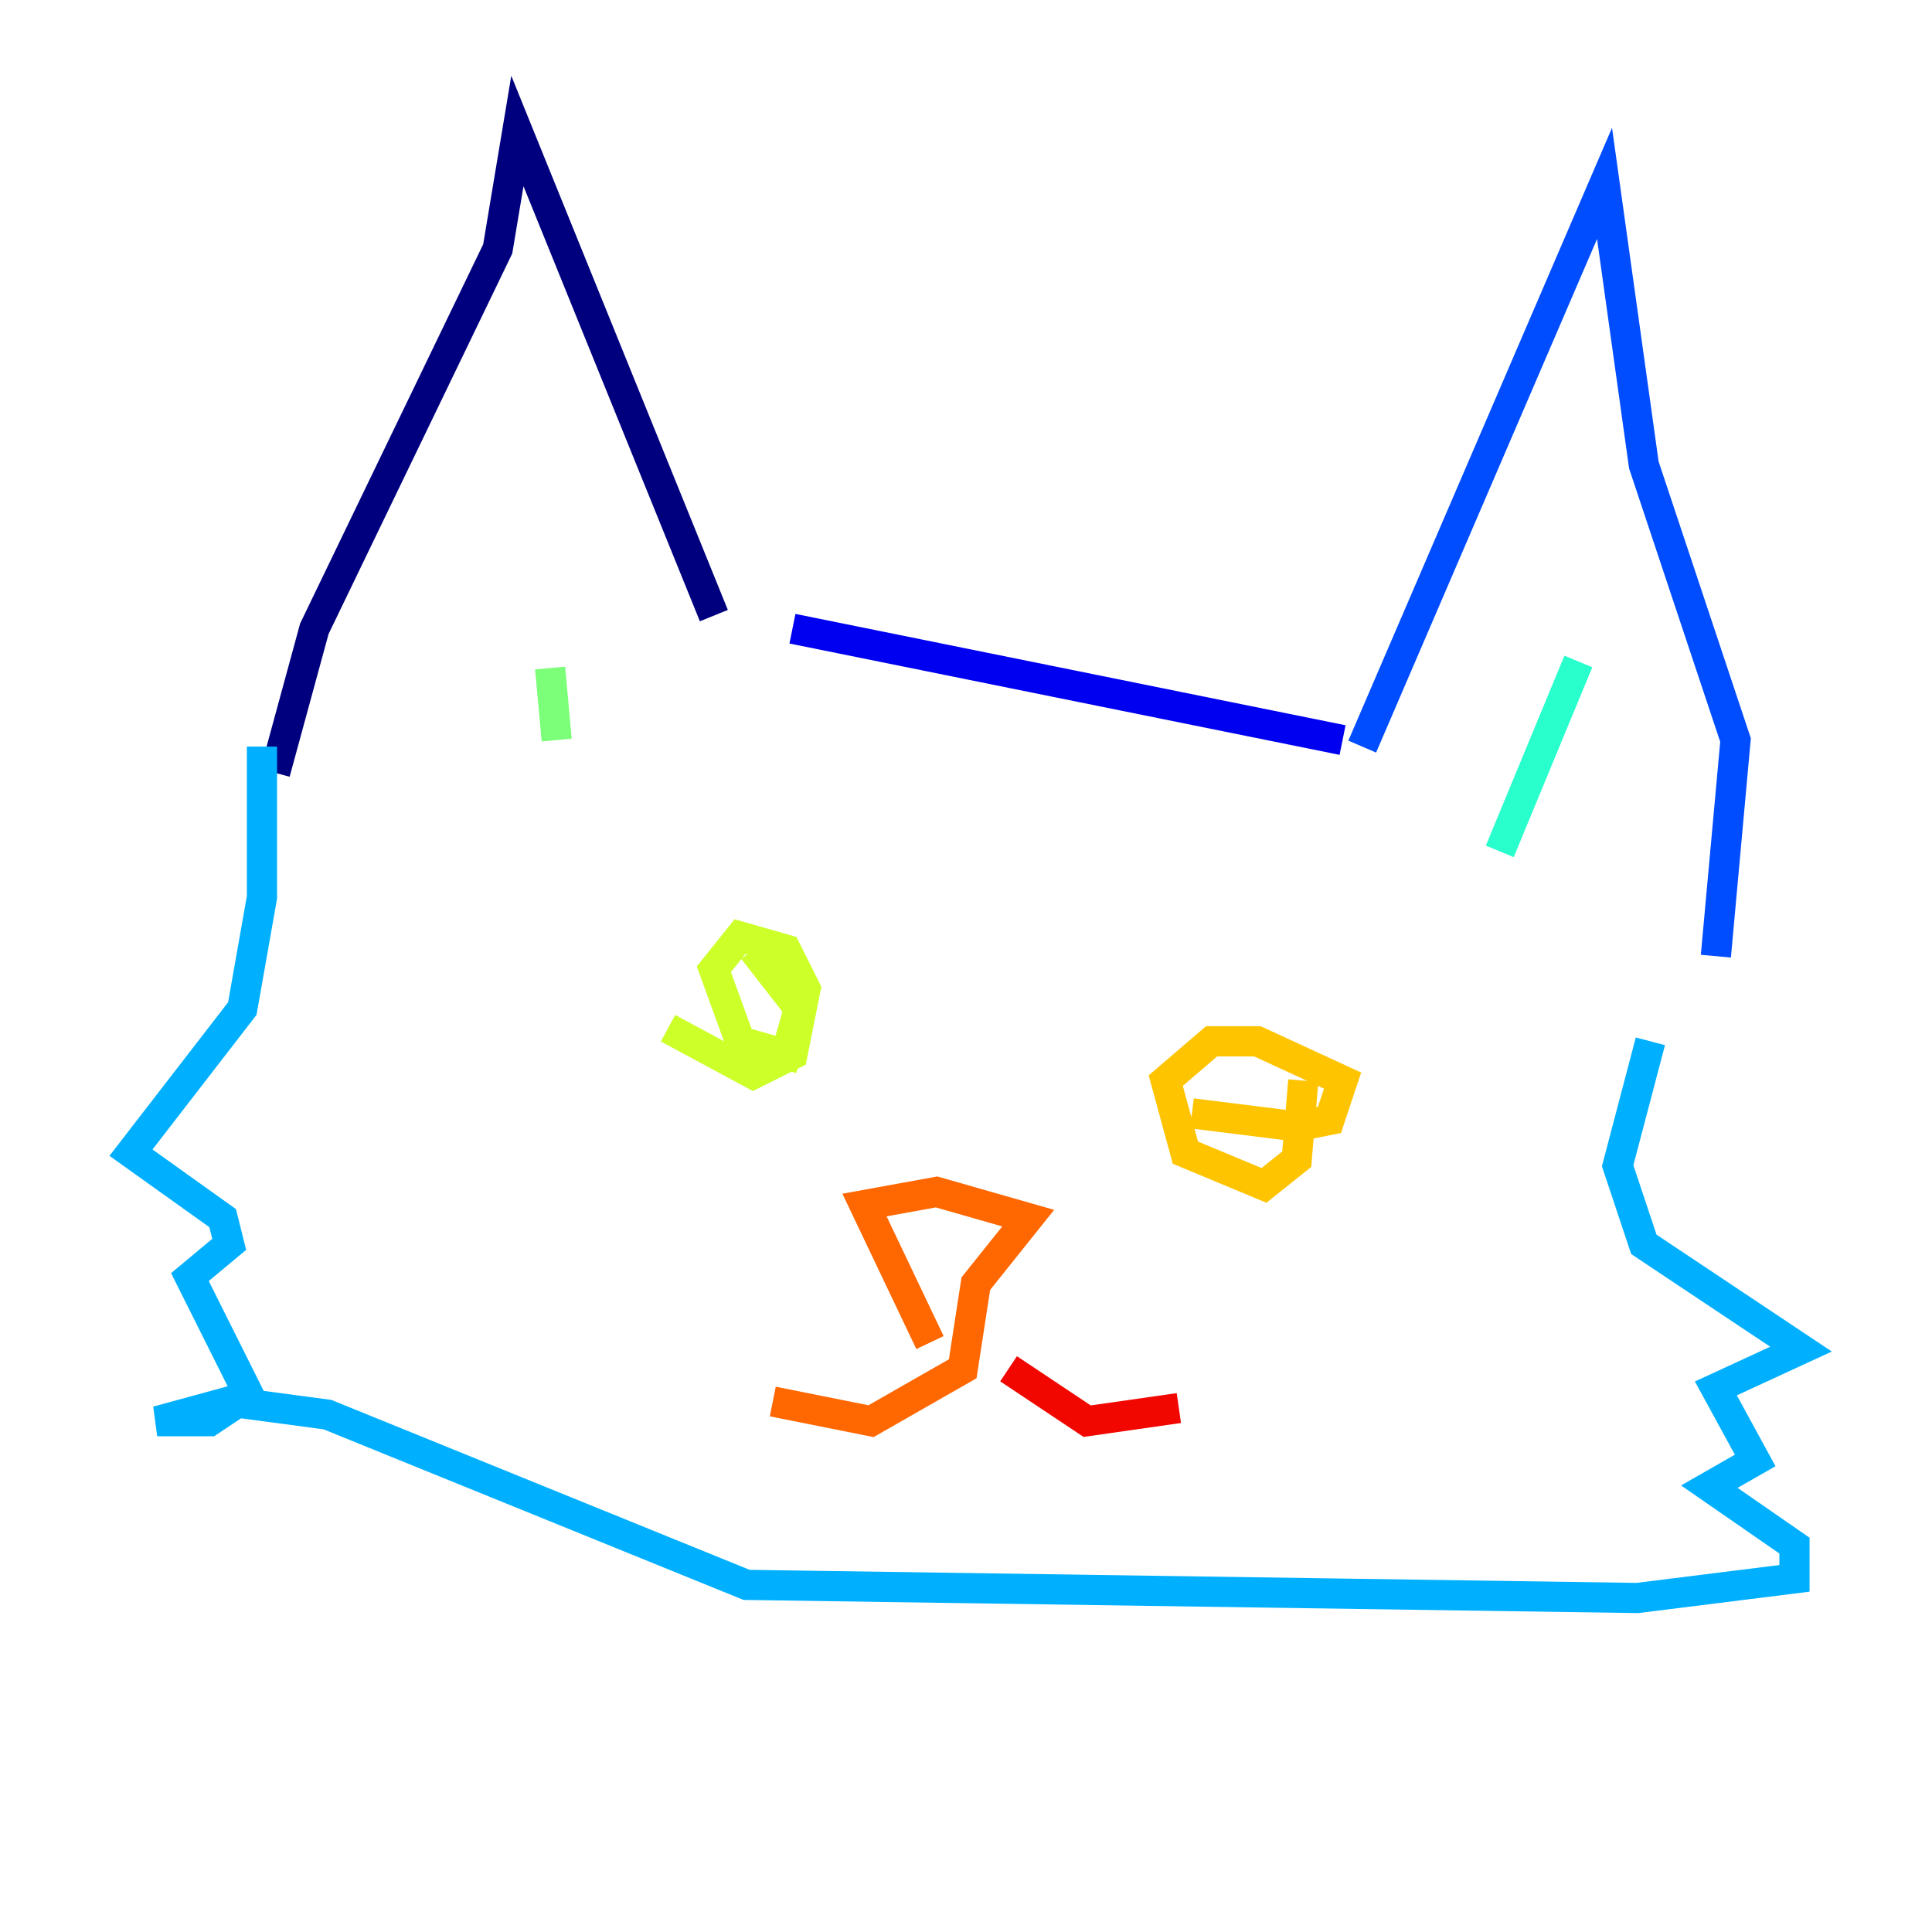 <?xml version="1.0" encoding="utf-8" ?>
<svg baseProfile="tiny" height="128" version="1.2" viewBox="0,0,128,128" width="128" xmlns="http://www.w3.org/2000/svg" xmlns:ev="http://www.w3.org/2001/xml-events" xmlns:xlink="http://www.w3.org/1999/xlink"><defs /><polyline fill="none" points="18.224,51.2 20.827,41.654 32.976,16.488 34.278,8.678 47.295,40.786" stroke="#00007f" stroke-width="2" /><polyline fill="none" points="52.502,41.654 88.949,49.031" stroke="#0000f1" stroke-width="2" /><polyline fill="none" points="90.251,49.464 106.305,12.149 108.909,30.807 114.983,49.031 113.681,63.349" stroke="#004cff" stroke-width="2" /><polyline fill="none" points="17.356,49.464 17.356,59.444 16.054,66.82 8.678,76.366 14.752,80.705 15.186,82.441 12.583,84.61 16.488,92.42 13.885,94.156 10.414,94.156 15.186,92.854 21.695,93.722 49.464,105.003 108.475,105.871 118.888,104.57 118.888,102.4 113.248,98.495 116.285,96.759 113.681,91.986 119.322,89.383 108.909,82.441 107.173,77.234 109.342,68.99" stroke="#00b0ff" stroke-width="2" /><polyline fill="none" points="99.363,56.407 104.57,43.824" stroke="#29ffcd" stroke-width="2" /><polyline fill="none" points="36.881,49.031 36.447,44.258" stroke="#7cff79" stroke-width="2" /><polyline fill="none" points="44.258,68.122 49.898,71.159 52.502,69.858 53.37,65.519 52.068,62.915 49.031,62.047 47.295,64.217 49.031,68.99 52.068,69.858 52.936,66.82 49.898,62.915" stroke="#cdff29" stroke-width="2" /><polyline fill="none" points="78.969,73.763 85.912,74.63 88.081,74.197 88.949,71.593 83.308,68.99 80.271,68.99 77.234,71.593 78.536,76.366 83.742,78.536 85.912,76.8 86.346,71.593" stroke="#ffc400" stroke-width="2" /><polyline fill="none" points="61.614,88.949 57.275,79.837 62.047,78.969 68.122,80.705 64.651,85.044 63.783,90.685 57.709,94.156 51.2,92.854" stroke="#ff6700" stroke-width="2" /><polyline fill="none" points="66.82,90.685 72.027,94.156 78.102,93.288" stroke="#f10700" stroke-width="2" /><polyline fill="none" points="47.295,108.041 47.295,108.041" stroke="#7f0000" stroke-width="2" /></svg>